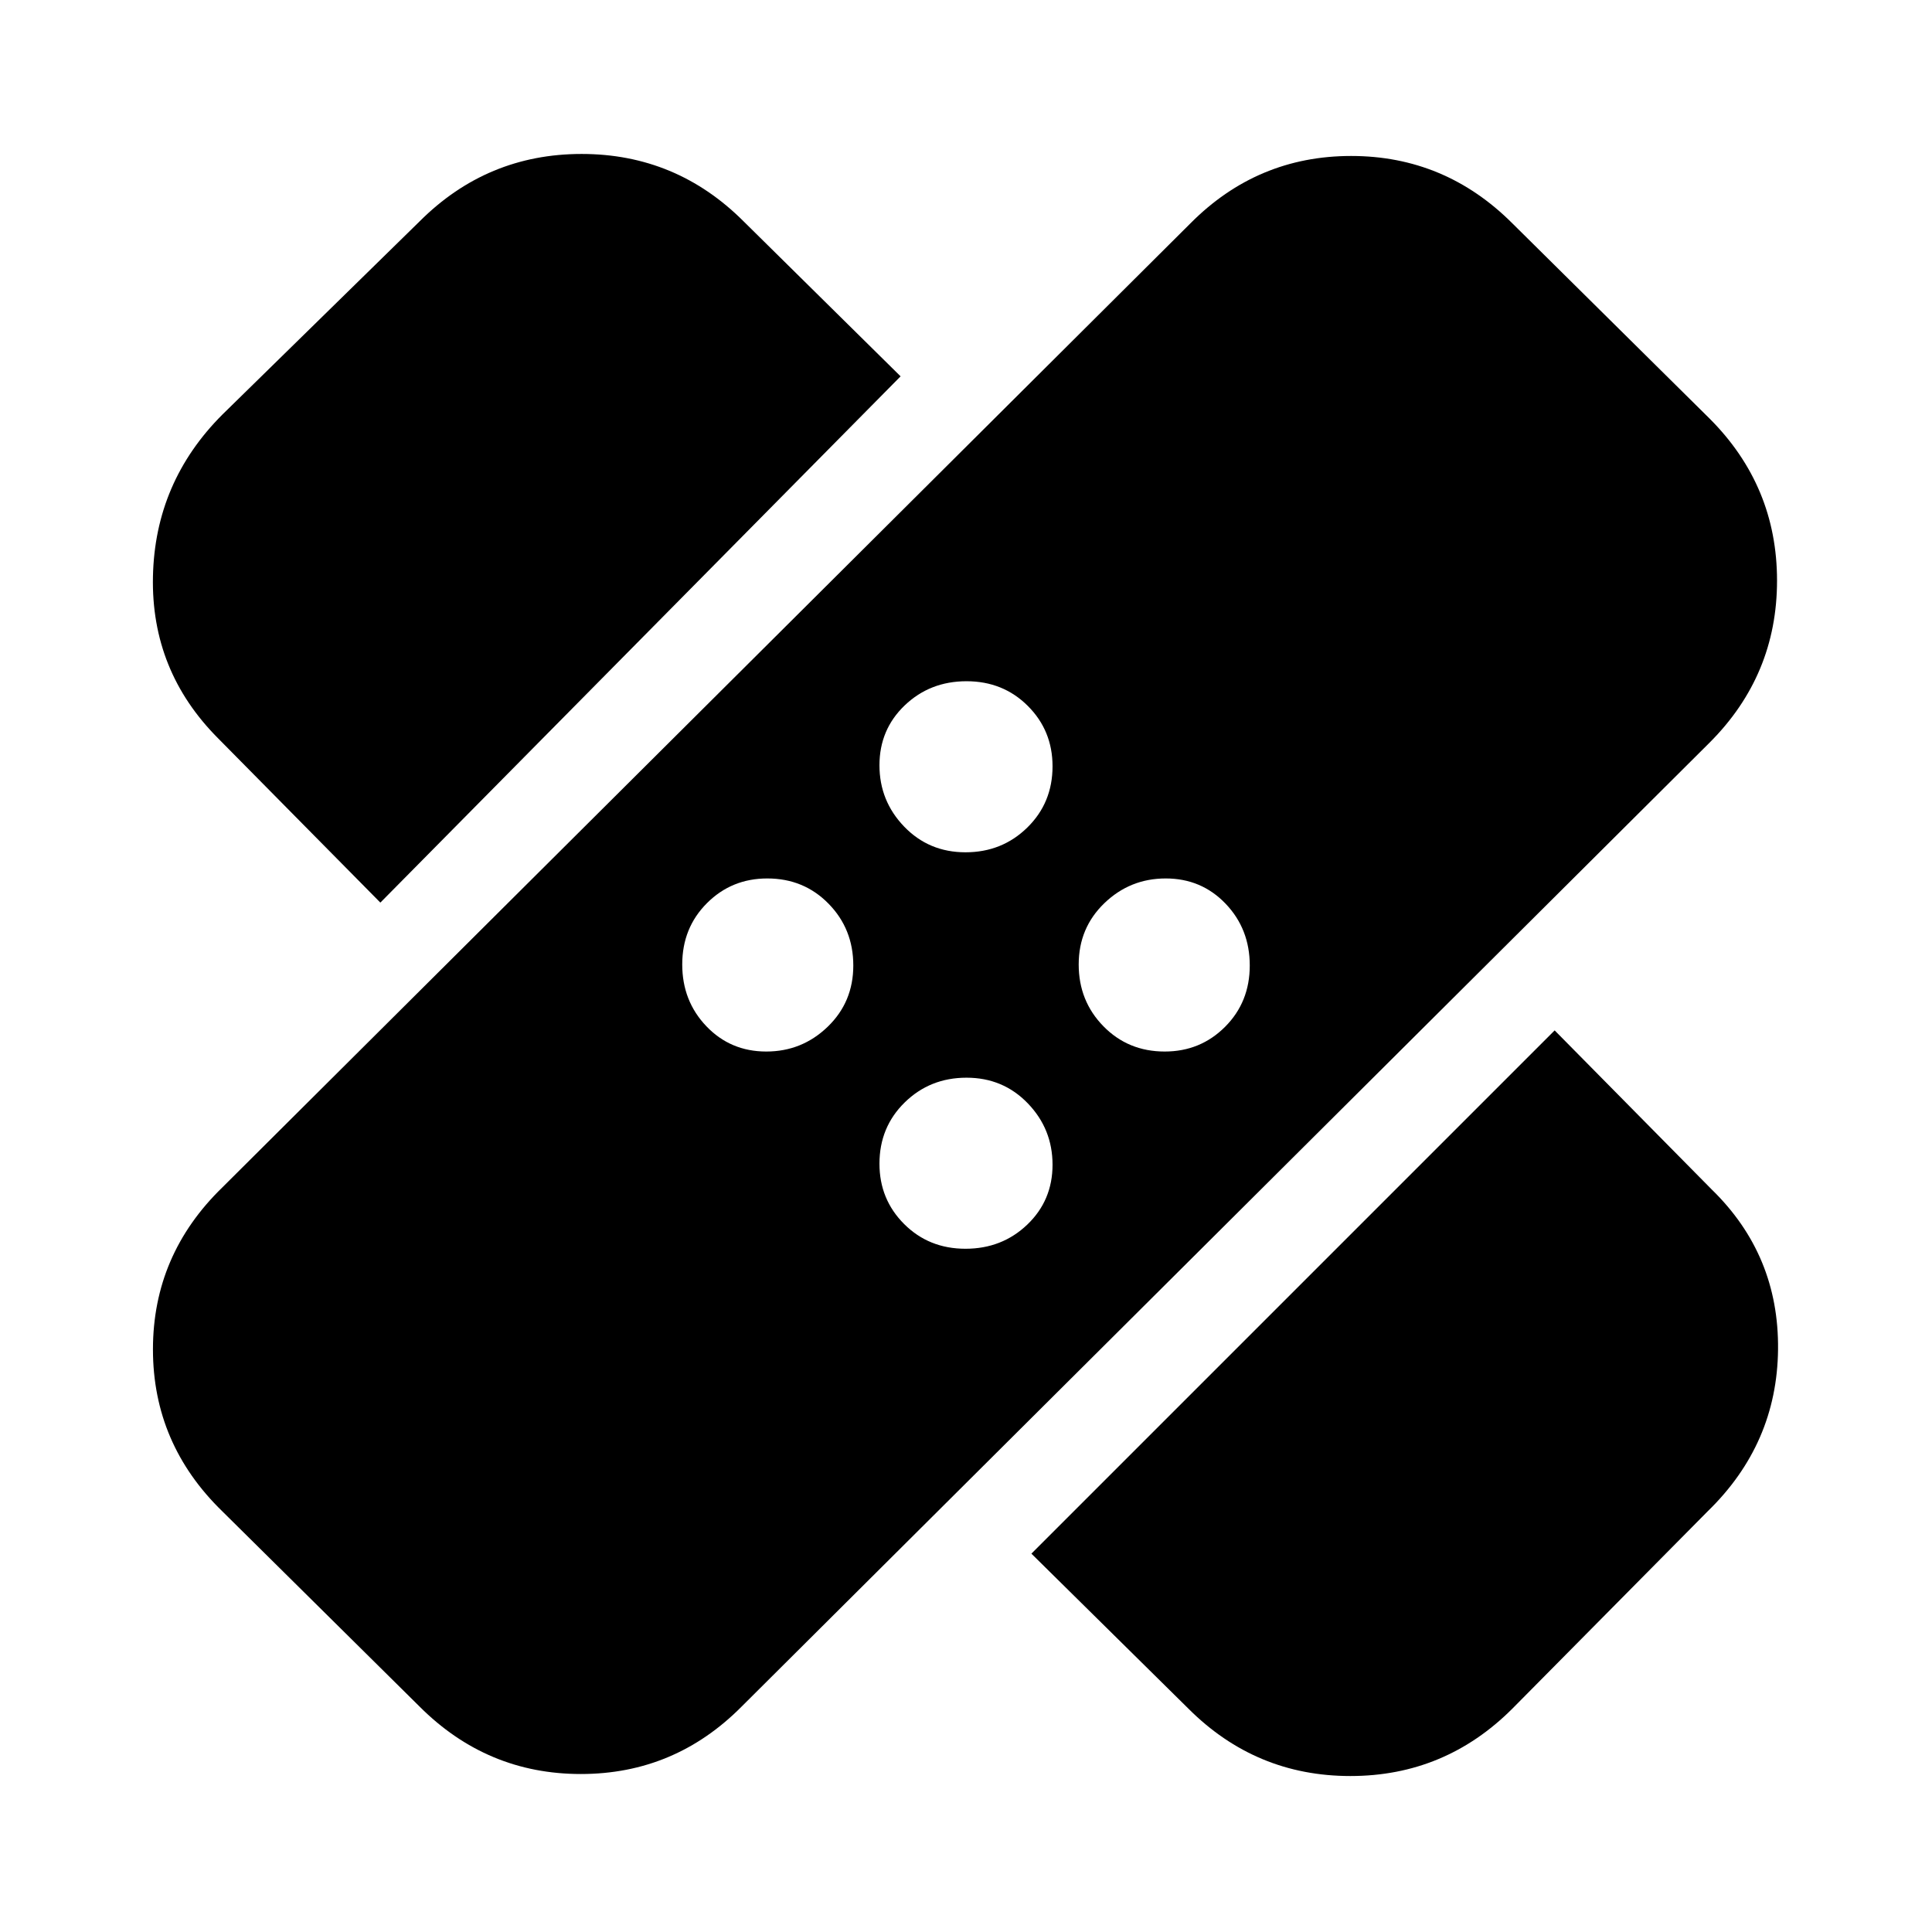 <svg xmlns="http://www.w3.org/2000/svg" height="20" viewBox="0 -960 960 960" width="20"><path d="m208.5-112-98-97Q76-242.51 76-289.51q0-46.99 34.5-80.49l481-479q33.25-33.5 79.88-33.5 46.62 0 80.12 33.5l98 97q33.5 33.51 33.5 80.51 0 46.99-33.5 80.49l-481 479q-33.25 33.5-79.88 33.5-46.62 0-80.12-33.5Zm304-76 260-260 78 79q33.5 32.58 33 79.54-.5 46.96-35 80.46l-97 98q-33.51 33.5-80.51 33.5-46.99 0-80.49-33.5l-78-77Zm-32.76-151.5q18.16 0 30.71-12Q523-363.51 523-381.25q0-17.75-12.29-30.5-12.28-12.75-30.45-12.75-18.16 0-30.71 12.29Q437-399.93 437-381.76q0 17.74 12.29 30 12.28 12.26 30.45 12.26Zm-98.99-98q17.75 0 30.5-12.29Q424-462.07 424-480.24q0-18.16-12.29-30.71-12.28-12.55-30.45-12.55-17.74 0-30 12.29Q339-498.93 339-480.76q0 18.16 12 30.71 12.01 12.55 29.75 12.55Zm197.99 0q17.73 0 30-12.29Q621-462.07 621-480.24q0-18.16-12-30.71-12.01-12.55-29.75-12.55-17.75 0-30.5 12.29Q536-498.93 536-480.76q0 18.16 12.29 30.71 12.28 12.55 30.45 12.55ZM189-511.5l-80.58-81.58Q75-626.58 76-673.54q1-46.96 34.5-80.46l98-96q33.51-33.5 80.51-33.5 46.99 0 80.49 33.5l78 77L189-511.5Zm290.74-25q18.16 0 30.71-12.29Q523-561.07 523-579.24q0-17.73-12.29-30-12.28-12.26-30.45-12.26-18.16 0-30.71 12Q437-597.49 437-579.75q0 17.75 12.29 30.5 12.28 12.75 30.45 12.75Z"/></svg>